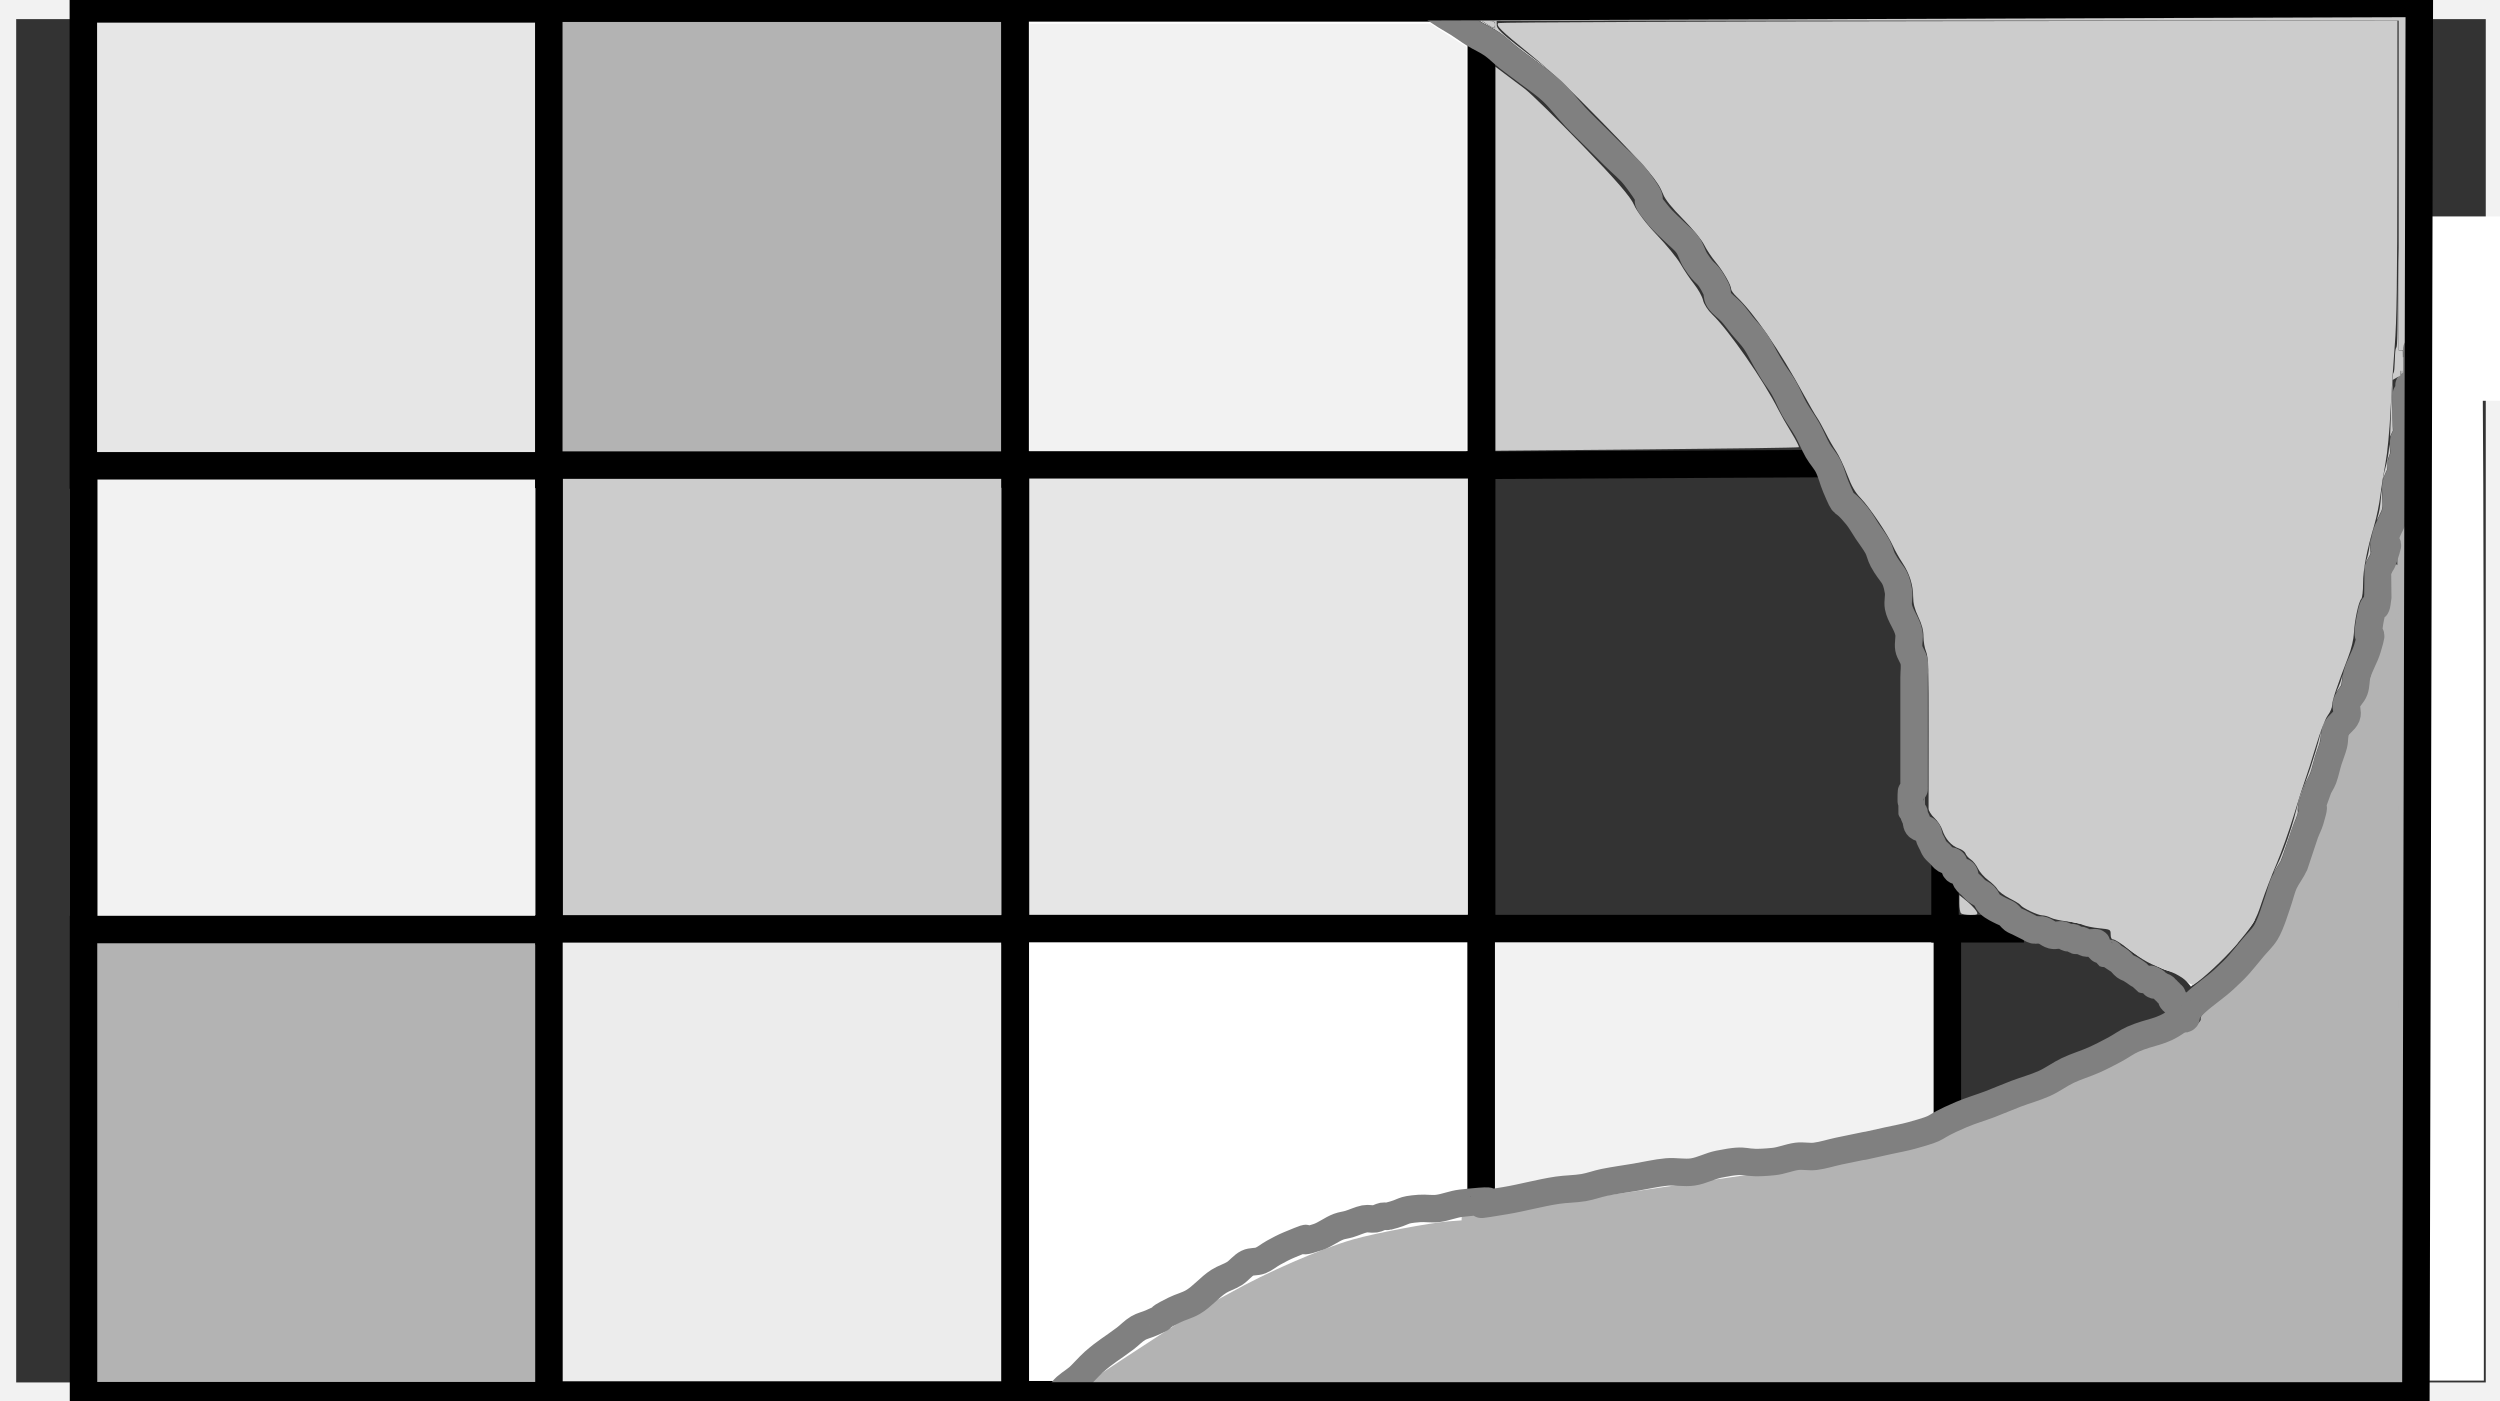 <?xml version="1.0" encoding="UTF-8" standalone="no"?>
<!-- Created with Inkscape (http://www.inkscape.org/) -->

<svg
   xmlns:dc="http://purl.org/dc/elements/1.1/"
   xmlns:cc="http://creativecommons.org/ns#"
   xmlns:rdf="http://www.w3.org/1999/02/22-rdf-syntax-ns#"
   xmlns:svg="http://www.w3.org/2000/svg"
   xmlns="http://www.w3.org/2000/svg"
   xmlns:sodipodi="http://sodipodi.sourceforge.net/DTD/sodipodi-0.dtd"
   xmlns:inkscape="http://www.inkscape.org/namespaces/inkscape"
   version="1.1"
   width="91"
   height="51"
   id="svg5932"
   inkscape:version="0.47 r22583"
   sodipodi:docname="SpatialEnv2_91x51.svg">
  <rect width="100%" height="100%" fill="#333333" stroke="none"/>
  <sodipodi:namedview
     pagecolor="#ffffff"
     bordercolor="#666666"
     borderopacity="1"
     objecttolerance="10"
     gridtolerance="10"
     guidetolerance="10"
     inkscape:pageopacity="0"
     inkscape:pageshadow="2"
     inkscape:window-width="1920"
     inkscape:window-height="1003"
     id="namedview6"
     showgrid="false"
     inkscape:zoom="5.6568543"
     inkscape:cx="30.590761"
     inkscape:cy="1.4017591"
     inkscape:window-x="0"
     inkscape:window-y="25"
     inkscape:window-maximized="1"
     inkscape:current-layer="svg5932" />
  <defs
     id="defs5934">
    <inkscape:perspective
       sodipodi:type="inkscape:persp3d"
       inkscape:vp_x="0 : 25.5 : 1"
       inkscape:vp_y="0 : 1000 : 0"
       inkscape:vp_z="91 : 25.5 : 1"
       inkscape:persp3d-origin="45.5 : 17 : 1"
       id="perspective66" />
  </defs>
  <g
     transform="translate(0,-1001.362)"
     id="layer1"
     style="stroke:#f2f2f2">
    <rect
       width="90.893"
       height="50.625"
       x="0.089"
       y="0.196"
       transform="translate(0,1001.362)"
       id="rect5942"
       style="fill:none;stroke:#f2f2f2;stroke-width:1;stroke-linecap:square;stroke-linejoin:miter;stroke-miterlimit:4;stroke-opacity:1;stroke-dasharray:none" />
  </g>
  <rect
     style="fill:#e6e6e6;fill-rule:evenodd;stroke:#000000;stroke-width:1px;stroke-linecap:butt;stroke-linejoin:miter;stroke-opacity:1"
     id="rect2985"
     width="16.968"
     height="16.968"
     x="3.034"
     y="0.324" />
  <rect
     style="fill:#f2f2f2;fill-rule:evenodd;stroke:#000000;stroke-width:1px;stroke-linecap:butt;stroke-linejoin:miter;stroke-opacity:1"
     id="rect2985-1"
     width="16.968"
     height="16.968"
     x="3.048"
     y="16.955" />
  <rect
     style="fill:#b3b3b3;fill-rule:evenodd;stroke:#000000;stroke-width:1px;stroke-linecap:butt;stroke-linejoin:miter;stroke-opacity:1"
     id="rect2985-1-4"
     width="16.968"
     height="16.968"
     x="3.04"
     y="33.835" />
  <rect
     style="fill:#b3b3b3;fill-rule:evenodd;stroke:#000000;stroke-width:1px;stroke-linecap:butt;stroke-linejoin:miter;stroke-opacity:1"
     id="rect2985-7"
     width="16.968"
     height="16.968"
     x="19.976"
     y="0.299" />
  <rect
     style="fill:#cccccc;fill-rule:evenodd;stroke:#000000;stroke-width:1px;stroke-linecap:butt;stroke-linejoin:miter;stroke-opacity:1"
     id="rect2985-1-2"
     width="16.968"
     height="16.968"
     x="19.99"
     y="16.93" />
  <rect
     style="fill:#ececec;fill-rule:evenodd;stroke:#000000;stroke-width:1px;stroke-linecap:butt;stroke-linejoin:miter;stroke-opacity:1"
     id="rect2985-1-4-2"
     width="16.968"
     height="16.968"
     x="19.982"
     y="33.811" />
  <rect
     style="fill:#ffffff;fill-rule:evenodd;stroke:#000000;stroke-width:1px;stroke-linecap:butt;stroke-linejoin:miter;stroke-opacity:1"
     id="rect2985-6"
     width="16.968"
     height="16.968"
     x="36.951"
     y="0.288" />
  <rect
     style="fill:#e6e6e6;fill-rule:evenodd;stroke:#000000;stroke-width:1px;stroke-linecap:butt;stroke-linejoin:miter;stroke-opacity:1"
     id="rect2985-1-1"
     width="16.968"
     height="16.968"
     x="36.965"
     y="16.919" />
  <rect
     style="fill:#ffffff;fill-rule:evenodd;stroke:#000000;stroke-width:1px;stroke-linecap:butt;stroke-linejoin:miter;stroke-opacity:1"
     id="rect2985-1-4-0"
     width="16.968"
     height="16.968"
     x="36.957"
     y="33.8" />
  <rect
     style="fill:#f2f2f2;fill-rule:evenodd;stroke:#000000;stroke-width:1px;stroke-linecap:butt;stroke-linejoin:miter;stroke-opacity:1"
     id="rect2985-1-4-9"
     width="16.968"
     height="16.968"
     x="53.916"
     y="33.8" />
  <path
     style="fill:#ffffff;stroke:none"
     d="m 88.373,25.56 c -7e-6,-4.275 0.012,-6.038 0.026,-3.917 0.014,2.121 0.014,5.619 1.3e-5,7.773 -0.014,2.155 -0.026,0.419 -0.026,-3.856 z"
     id="path3223"
     inkscape:connector-curvature="0" />
  <path
     style="fill:#ffffff;stroke:none"
     d="m 88.422,32.637 c 0,-9.69 0.028,-18.008 0.062,-18.485 0.042,-0.595 0.099,-0.868 0.179,-0.868 0.065,0 0.142,-0.064 0.172,-0.142 0.03,-0.078 0.164,-0.142 0.298,-0.142 0.149,0 0.263,-0.064 0.294,-0.166 0.104,-0.336 0.204,-0.454 0.52,-0.612 0.178,-0.089 0.355,-0.163 0.394,-0.166 0.039,-0.003 0.071,8.591 0.071,19.097 l 0,19.101 -0.995,0 -0.995,0 0,-17.617 z"
     id="path3225"
     inkscape:connector-curvature="0" />
  <path
     style="fill:#ffffff;stroke:none"
     d="m 79.528,35.642 c -0.121,-0.149 -0.307,-0.27 -0.412,-0.27 -0.105,0 -0.305,-0.058 -0.443,-0.128 -0.761,-0.388 -0.939,-0.492 -1.183,-0.693 l -0.268,-0.221 2.113,0 2.113,0 -0.423,0.434 c -0.232,0.239 -0.615,0.595 -0.849,0.792 l -0.427,0.357 -0.221,-0.27 0,0 z"
     id="path3231"
     inkscape:connector-curvature="0" />
  <path
     style="fill:#ffffff;stroke:none"
     d="m 78.208,34.258 c 0.613,-0.017 1.615,-0.017 2.228,0 0.613,0.017 0.111,0.03 -1.114,0.03 -1.225,0 -1.726,-0.014 -1.114,-0.03 z"
     id="path3233"
     inkscape:connector-curvature="0" />
  <path
     style="fill:#ffffff;stroke:none"
     d="m 76.976,34.171 c -0.065,-0.026 -0.118,-0.124 -0.118,-0.218 0,-0.135 -0.103,-0.182 -0.498,-0.226 -0.274,-0.031 -0.754,-0.118 -1.066,-0.193 -0.529,-0.128 -0.31,-0.138 3.105,-0.145 2.303,-0.005 3.673,0.026 3.673,0.084 0,0.05 -0.132,0.242 -0.294,0.427 l -0.294,0.335 -2.194,-0.007 c -1.207,-0.004 -2.247,-0.029 -2.313,-0.055 z"
     id="path3235"
     inkscape:connector-curvature="0" />
  <path
     style="fill:#ffffff;stroke:none"
     d="m 54.404,50.308 c 0,-0.032 0.905,-0.036 7.998,-0.036 7.094,0 7.998,0.004 7.998,0.036 0,0.032 -0.905,0.036 -7.998,0.036 -7.094,0 -7.998,-0.004 -7.998,-0.036 z"
     id="path3250"
     inkscape:connector-curvature="0" />
  <path
     style="fill:#ffffff;stroke:none"
     d=""
     id="path3252"
     inkscape:connector-curvature="0" />
  <path
     style="fill:#ffffff;stroke:none"
     d="m 58.35,50.321 -3.863,-0.014 4.029,-0.012 c 2.216,-0.006 5.778,-0.006 7.915,2.09e-4 l 3.887,0.012 -3.756,0.006 c -2.066,0.003 -3.89,0.009 -4.053,0.013 -0.163,0.004 -2.035,0.002 -4.159,-0.006 z"
     id="path3254"
     inkscape:connector-curvature="0" />
  <path
     style="fill:#ffffff;stroke:none"
     d="m 70.413,48.438 c 0,-1.052 4.46e-4,-1.482 9.92e-4,-0.956 5.46e-4,0.526 5.46e-4,1.386 0,1.912 -5.46e-4,0.526 -9.92e-4,0.096 -9.92e-4,-0.956 z"
     id="path3256"
     inkscape:connector-curvature="0" />
  <path
     style="fill:#ffffff;stroke:none"
     d="m 67.838,50.344 c 1.098,-0.004 2.11,-0.011 2.287,-0.015 0.212,-0.005 0.287,-0.012 0.275,-0.024 -0.02,-0.02 -0.504,-0.027 -2.085,-0.031 l -1.133,-0.003 1.603,-6.89e-4 1.603,-6.89e-4 0,-1.871 0,-1.871 0.012,0 0.012,0 0,1.91 0,1.91 -1.69,-6.78e-4 c -1.569,-6.3e-4 -1.632,-8.97e-4 -0.882,-0.004 z"
     id="path3258"
     inkscape:connector-curvature="0" />
  <path
     style="fill:#ffffff;stroke:none"
     d="m 71.36,48.437 c 0,-1.051 8.19e-4,-1.91 0.002,-1.909 0.002,0.002 0.014,3.11 0.014,3.577 l 9e-6,0.239 1.351,9.87e-4 1.351,9.88e-4 -1.358,9.71e-4 -1.358,9.71e-4 0,-1.911 z"
     id="path3260"
     inkscape:connector-curvature="0" />
  <path
     style="fill:#ffffff;stroke:none"
     d="m 71.422,48.399 c 0,-1.868 1.1e-5,-1.871 0.008,-1.871 0.008,0 0.008,0.003 0.008,1.871 0,1.868 -1.1e-5,1.871 -0.008,1.871 -0.008,0 -0.008,-0.003 -0.008,-1.871 z"
     id="path3262"
     inkscape:connector-curvature="0" />
  <path
     style="fill:#ffffff;stroke:none"
     d="m 71.442,48.397 c 0,-1.659 6.59e-4,-1.869 0.006,-1.869 0.005,0 0.006,0.21 0.006,1.863 l 0,1.863 1.311,0 c 1.162,0 1.311,6.63e-4 1.311,0.006 0,0.005 -0.149,0.006 -1.316,0.006 l -1.316,0 0,-1.869 z"
     id="path3264"
     inkscape:connector-curvature="0" />
  <path
     style="fill:#ffffff;stroke:none"
     d="m 71.442,49.271 c 3.15e-4,-0.547 0.002,-1.385 0.003,-1.862 l 0.003,-0.867 0.001,0.553 c 7.49e-4,0.304 0.003,1.14 0.004,1.857 l 0.003,1.305 7.9e-4,-1.864 7.91e-4,-1.864 1.309,0 1.309,0 0,1.863 0,1.863 -0.546,9.56e-4 -0.546,9.56e-4 0.541,0.002 0.541,0.002 -0.74,0.003 c -0.407,0.002 -0.997,0.003 -1.312,0.003 l -0.572,0 5.72e-4,-0.995 z"
     id="path3266"
     inkscape:connector-curvature="0" />
  <path
     style="fill:#ffffff;stroke:none"
     d="m 54.428,47.271 0.008,-2.992 0.172,-0.026 c 0.214,-0.033 0.934,-0.174 1.531,-0.301 0.249,-0.053 0.713,-0.124 1.031,-0.158 0.357,-0.038 0.751,-0.103 1.031,-0.171 0.393,-0.094 0.791,-0.168 2.235,-0.412 0.192,-0.032 0.392,-0.042 0.631,-0.031 0.462,0.021 0.708,-0.013 1.172,-0.164 0.609,-0.198 0.829,-0.23 1.431,-0.205 0.59,0.024 1.066,-0.015 1.392,-0.114 0.16,-0.049 0.352,-0.072 0.733,-0.089 0.443,-0.02 0.59,-0.041 1.047,-0.15 0.292,-0.069 0.686,-0.157 0.875,-0.194 1.113,-0.221 2.304,-0.502 2.596,-0.614 0.039,-0.015 0.045,0.571 0.045,4.299 l 0,4.316 -7.969,0 -7.969,0 0.008,-2.992 z"
     id="path3268"
     inkscape:connector-curvature="0" />
  <path
     style="fill:#ffffff;stroke:none"
     d="m 38.985,51.223 c -0.009,-0.075 -0.006,-0.085 0.055,-0.207 0.07,-0.14 0.073,-0.143 0.288,-0.299 0.194,-0.141 0.268,-0.203 0.394,-0.33 l 0.113,-0.114 5.631,0 5.631,0 0,0.035 0,0.035 -5.619,1.56e-4 -5.619,1.57e-4 -0.211,0.173 c -0.315,0.258 -0.427,0.358 -0.527,0.469 -0.076,0.085 -0.1,0.124 -0.082,0.134 0.056,0.031 3.878,0.06 9.705,0.073 l 2.354,0.005 0,0.034 0,0.034 -6.054,0 -6.054,0 -0.005,-0.041 0,0 z"
     id="path3270"
     inkscape:connector-curvature="0" />
  <path
     style="fill:#ffffff;stroke:none"
     d="m 70.391,22.385 c 0,-2.729 0.002,-3.845 0.004,-2.48 0.002,1.364 0.002,3.597 0,4.961 -0.002,1.364 -0.004,0.248 -0.004,-2.48 z"
     id="path3284"
     inkscape:connector-curvature="0" />
  <path
     style="fill:#b3b3b3;stroke:none"
     d="m 54.69,47.253 0.07,-2.938 2.375,-0.43 c 1.306,-0.237 3.894,-0.608 5.75,-0.824 1.856,-0.217 4.197,-0.57 5.201,-0.785 1.004,-0.215 1.869,-0.349 1.921,-0.297 0.052,0.052 0.175,1.921 0.273,4.153 l 0.178,4.058 -7.92,0 -7.92,0 0.07,-2.938 z"
     id="path3294"
     inkscape:connector-curvature="0" />
  <path
     style="fill:#b3b3b3;stroke:none"
     d="m 41.135,49.423 c 4.019,-2.728 7.355,-4.273 9.955,-4.609 0.643,-0.083 1.423,-0.204 1.732,-0.267 0.557,-0.115 0.562,-0.091 0.562,2.764 l 0,2.88 -6.688,-0.002 -6.688,-0.002 1.125,-0.764 z"
     id="path3296"
     inkscape:connector-curvature="0" />
  <path
     style="fill:#999999;stroke:#999999;stroke-width:0.188;stroke-miterlimit:4;stroke-opacity:1;stroke-dasharray:none"
     d="m 45.524,51.151 c -3.094,-0.023 -5.808,-0.046 -6.031,-0.053 l -0.406,-0.012 0.358,-0.331 0.358,-0.331 3.199,-0.041 c 1.759,-0.023 4.045,-0.042 5.079,-0.042 1.034,-6.3e-5 2.661,-0.019 3.615,-0.041 l 1.734,-0.041 0,-2.99 0,-2.99 0.179,0 c 0.098,0 0.309,0.018 0.469,0.04 l 0.29,0.04 0,2.957 c 0,1.634 0.025,2.972 0.055,2.991 0.03,0.019 3.644,0.045 8.031,0.059 7.349,0.023 7.977,0.017 7.981,-0.077 0.003,-0.056 0.002,-2.029 -5e-4,-4.383 l -0.005,-4.281 0.474,-0.239 0.474,-0.239 -0.02,5.035 -0.02,5.035 -10.094,-0.012 c -5.552,-0.007 -12.625,-0.031 -15.719,-0.053 z"
     id="path3314"
     inkscape:connector-curvature="0" />
  <path
     style="fill:#999999;stroke:#999999;stroke-width:0.188;stroke-miterlimit:4;stroke-opacity:1;stroke-dasharray:none"
     d="m 54.539,49.88 c -0.026,-0.168 -0.046,-1.497 -0.046,-2.953 0,-2.596 0.002,-2.648 0.124,-2.648 0.12,0 0.123,0.034 0.087,1.266 -0.02,0.696 -0.055,2.025 -0.077,2.953 -0.027,1.113 -0.056,1.584 -0.087,1.382 z"
     id="path3316"
     inkscape:connector-curvature="0" />
  <path
     style="fill:#999999;stroke:#999999;stroke-width:0.188;stroke-miterlimit:4;stroke-opacity:1;stroke-dasharray:none"
     d="m 54.705,49.482 c 0.04,-0.749 0.091,-2.58 0.115,-4.128 0.015,-0.961 0.023,-1.02 0.141,-1.046 1.133,-0.247 4.413,-0.754 7.656,-1.184 3.446,-0.457 4.152,-0.564 5.783,-0.878 0.62,-0.119 1.229,-0.217 1.352,-0.217 0.286,0 0.271,-0.089 0.396,2.25 0.054,1.014 0.118,2.195 0.143,2.625 0.024,0.43 0.036,1.337 0.026,2.016 l -0.018,1.234 -7.815,0 -7.815,0 0.036,-0.672 z"
     id="path3318"
     inkscape:connector-curvature="0" />
  <path
     style="fill:#999999;stroke:#999999;stroke-width:0.188;stroke-miterlimit:4;stroke-opacity:1;stroke-dasharray:none"
     d="m 70.328,43.342 c 0,-0.361 0.01,-0.509 0.023,-0.328 0.013,0.18 0.013,0.476 0,0.656 -0.013,0.18 -0.023,0.033 -0.023,-0.328 z"
     id="path3320"
     inkscape:connector-curvature="0" />
  <path
     style="fill:#999999;stroke:#999999;stroke-width:0.188;stroke-miterlimit:4;stroke-opacity:1;stroke-dasharray:none"
     d="m 70.16,42.559 c -0.05,-0.535 -0.114,-0.643 -0.397,-0.667 -0.218,-0.018 -0.211,-0.024 0.156,-0.118 l 0.385,-0.099 0,0.611 c 0,0.702 -0.089,0.87 -0.145,0.273 l 0,0 z"
     id="path3322"
     inkscape:connector-curvature="0" />
  <path
     style="fill:#999999;stroke:#999999;stroke-width:0.188;stroke-miterlimit:4;stroke-opacity:1;stroke-dasharray:none"
     d="m 70.327,44.311 c -1.9e-4,-0.309 0.01,-0.444 0.023,-0.299 0.013,0.145 0.013,0.398 3.46e-4,0.562 -0.013,0.164 -0.024,0.046 -0.024,-0.264 z"
     id="path3324"
     inkscape:connector-curvature="0" />
  <path
     style="fill:#999999;stroke:#999999;stroke-width:0.188;stroke-miterlimit:4;stroke-opacity:1;stroke-dasharray:none"
     d="m 46.055,51.21 c -2.767,-0.021 -5.503,-0.042 -6.079,-0.047 l -1.047,-0.009 0.42,-0.398 0.42,-0.398 4.221,-0.04 c 2.321,-0.022 5.381,-0.057 6.799,-0.079 l 2.578,-0.039 0,-2.992 0,-2.992 0.203,5.44e-4 c 0.488,0.001 0.859,0.079 0.863,0.18 0.003,0.067 0.023,0.053 0.06,-0.04 0.065,-0.163 0.173,-0.184 0.226,-0.044 0.032,0.083 0.051,0.084 0.139,0.01 0.172,-0.147 2.458,-0.52 7.352,-1.198 1.409,-0.195 2.605,-0.371 2.656,-0.392 0.052,-0.02 0.131,-0.03 0.177,-0.023 0.116,0.019 1.835,-0.245 1.914,-0.294 0.035,-0.022 0.128,-0.032 0.205,-0.022 0.077,0.01 0.141,-0.011 0.141,-0.047 0,-0.036 0.037,-0.051 0.082,-0.034 0.045,0.017 0.516,-0.04 1.047,-0.128 1.266,-0.209 1.248,-0.205 1.208,-0.31 -0.024,-0.064 0.043,-0.109 0.237,-0.159 0.371,-0.095 0.576,-0.175 1.066,-0.418 0.231,-0.114 0.435,-0.208 0.453,-0.208 0.018,0 0.033,2.296 0.033,5.102 l 0,5.102 -10.172,-0.024 c -5.595,-0.013 -12.436,-0.041 -15.203,-0.062 z m 20.614,-0.978 c -2.051,-0.009 -5.426,-0.009 -7.5,-4e-6 -2.074,0.009 -0.395,0.017 3.73,0.017 4.125,3e-6 5.822,-0.007 3.77,-0.017 z M 54.617,50.076 c -7.75e-4,-0.114 -0.013,-0.123 -0.062,-0.047 -0.078,0.121 -0.078,0.188 0,0.188 0.034,0 0.062,-0.063 0.062,-0.141 z m 15.721,-5.41 c -0.087,-0.087 -0.097,0.105 -0.051,0.964 l 0.049,0.93 0.017,-0.931 c 0.009,-0.512 0.003,-0.945 -0.016,-0.964 l 0,0 z m -0.029,-0.7 c 0.032,0 0.058,-0.056 0.058,-0.125 0,-0.069 -0.028,-0.125 -0.062,-0.125 -0.035,0 -0.062,-0.165 -0.062,-0.371 0,-0.214 -0.031,-0.39 -0.072,-0.416 -0.052,-0.032 -0.061,0.013 -0.031,0.16 0.023,0.113 0.045,0.434 0.05,0.713 0.005,0.279 0.021,0.43 0.035,0.336 0.014,-0.095 0.052,-0.172 0.084,-0.172 z"
     id="path3326"
     inkscape:connector-curvature="0" />
  <path
     style="fill:#999999;stroke:#999999;stroke-width:0.188;stroke-miterlimit:4;stroke-opacity:1;stroke-dasharray:none"
     d="m 43.872,50.157 -3.714,-0.034 1.433,-0.947 c 1.674,-1.106 2.801,-1.772 4.173,-2.468 2.198,-1.113 3.542,-1.571 5.572,-1.895 0.55,-0.088 1.167,-0.187 1.37,-0.221 0.261,-0.043 0.395,-0.041 0.453,0.008 0.067,0.055 0.083,0.6 0.083,2.771 l 0,2.702 -2.578,0.042 c -1.418,0.023 -2.691,0.05 -2.828,0.059 -0.138,0.009 -1.921,8.35e-4 -3.964,-0.018 z"
     id="path3328"
     inkscape:connector-curvature="0" />
  <path
     style="fill:#b3b3b3;stroke:#b3b3b3;stroke-width:0.188;stroke-miterlimit:4;stroke-opacity:1;stroke-dasharray:none"
     d="m 47.93,51.276 c -3.867,-0.023 -7.509,-0.046 -8.094,-0.053 l -1.062,-0.012 0.494,-0.466 0.494,-0.466 2.287,-0.014 2.287,-0.014 -2.188,-0.032 -2.188,-0.032 1.094,-0.721 c 1.349,-0.889 2.145,-1.401 2.612,-1.68 0.196,-0.117 0.371,-0.23 0.388,-0.25 0.017,-0.02 0.068,-0.044 0.112,-0.053 0.044,-0.009 0.335,-0.16 0.645,-0.334 1.343,-0.757 3.272,-1.597 4.462,-1.942 0.757,-0.22 2.818,-0.609 3.479,-0.658 l 0.479,-0.035 0.027,0.18 c 0.015,0.099 0.031,0.019 0.036,-0.179 l 0.009,-0.359 0.297,0.003 c 0.163,0.002 0.421,0.027 0.574,0.056 0.187,0.036 0.314,0.03 0.393,-0.018 0.088,-0.055 0.127,-0.054 0.163,0.004 0.036,0.058 0.118,0.055 0.357,-0.014 0.317,-0.091 2.332,-0.448 2.841,-0.504 0.226,-0.025 1.529,-0.214 3.813,-0.553 0.12,-0.018 1.006,-0.146 1.969,-0.285 2.852,-0.411 3.432,-0.504 3.546,-0.566 0.06,-0.033 0.214,-0.059 0.344,-0.059 0.129,8.8e-5 0.601,-0.06 1.048,-0.134 0.645,-0.107 0.839,-0.163 0.94,-0.271 0.07,-0.075 0.258,-0.169 0.416,-0.209 0.159,-0.04 0.558,-0.198 0.888,-0.351 l 0.599,-0.278 0,5.184 0,5.184 -8.266,-0.012 c -4.546,-0.007 -11.43,-0.031 -15.297,-0.053 z"
     id="path3330"
     inkscape:connector-curvature="0" />
  <path
     style="fill:none;stroke:#cccccc;stroke-width:1px;stroke-linecap:butt;stroke-linejoin:miter;stroke-opacity:1"
     d="m 87.812,15.062 0,35.812"
     id="path3332"
     inkscape:connector-curvature="0" />
  <path
     style="fill:#b3b3b3;stroke:#b3b3b3;stroke-width:0.188;stroke-miterlimit:4;stroke-opacity:1;stroke-dasharray:none"
     d="m 71.613,45.67 8e-5,-4.609 0.797,-0.302 c 0.438,-0.166 1.121,-0.422 1.517,-0.568 0.396,-0.146 0.934,-0.384 1.195,-0.527 0.261,-0.143 0.747,-0.37 1.078,-0.503 0.332,-0.133 0.849,-0.382 1.149,-0.554 0.3,-0.172 0.811,-0.402 1.136,-0.512 0.606,-0.204 1.12,-0.464 1.21,-0.61 0.028,-0.045 0.077,-0.066 0.11,-0.046 0.105,0.065 0.424,-0.21 0.391,-0.337 -0.023,-0.087 0.128,-0.247 0.615,-0.65 0.717,-0.593 0.957,-0.833 1.613,-1.609 0.525,-0.621 0.662,-0.874 0.937,-1.719 0.112,-0.344 0.3,-0.8 0.418,-1.015 0.232,-0.423 0.958,-2.472 0.96,-2.713 8.12e-4,-0.081 0.072,-0.316 0.159,-0.522 0.192,-0.458 0.59,-1.736 0.59,-1.897 0,-0.064 0.084,-0.223 0.187,-0.352 0.194,-0.244 0.336,-0.632 0.271,-0.738 -0.021,-0.034 0.035,-0.205 0.124,-0.381 0.089,-0.176 0.203,-0.488 0.252,-0.695 0.05,-0.206 0.177,-0.614 0.284,-0.906 0.146,-0.4 0.194,-0.638 0.194,-0.964 6.25e-4,-0.318 0.029,-0.464 0.107,-0.549 0.08,-0.088 0.115,-0.287 0.145,-0.817 0.025,-0.444 0.077,-0.781 0.142,-0.919 0.095,-0.203 0.103,0.825 0.105,14.703 l 0.002,14.922 -7.844,0 -7.844,0 8.1e-5,-4.609 z"
     id="path3334"
     inkscape:connector-curvature="0" />
  <path
     style="fill:#b3b3b3;stroke:#b3b3b3;stroke-width:0.188;stroke-miterlimit:4;stroke-opacity:1;stroke-dasharray:none"
     d="m 87.41,37.014 c 0.009,-7.605 -0.005,-14.517 -0.031,-15.359 -0.026,-0.842 -0.04,-2.663 -0.031,-4.047 l 0.016,-2.516 0.468,0 0.468,0 0,17.875 0,17.875 -0.453,3e-6 -0.453,3e-6 0.016,-13.828 z"
     id="path3336"
     inkscape:connector-curvature="0" />
  <path
     style="fill:none;stroke:#b3b3b3;stroke-width:1px;stroke-linecap:butt;stroke-linejoin:miter;stroke-opacity:1"
     d="m 71.25,50.75 16.438,0"
     id="path3340"
     inkscape:connector-curvature="0" />
  <path
     style="fill:none;stroke:#b3b3b3;stroke-width:1px;stroke-linecap:butt;stroke-linejoin:miter;stroke-opacity:1"
     d="m 87.875,17.25 0,-3.75 -0.062,0"
     id="path3342"
     inkscape:connector-curvature="0" />
  <path
     style="fill:none;stroke:#cccccc;stroke-width:1px;stroke-linecap:butt;stroke-linejoin:miter;stroke-opacity:1"
     d="m 52.562,0.25 35.25,0 0,12.5"
     id="path3344"
     inkscape:connector-curvature="0" />
  <path
     style="fill:none;stroke:#808080;stroke-width:1px;stroke-linecap:butt;stroke-linejoin:miter;stroke-opacity:1"
     d="m 38.487,51.379 c 0,-0.126 -0.021,-0.255 0,-0.379 0.012,-0.07 0.063,-0.126 0.095,-0.19 0.032,-0.063 0.052,-0.133 0.095,-0.19 0.148,-0.197 0.39,-0.32 0.569,-0.474 0.102,-0.087 0.19,-0.19 0.284,-0.284 0.095,-0.095 0.183,-0.196 0.284,-0.284 0.451,-0.394 0.626,-0.469 1.138,-0.853 0.162,-0.121 0.3,-0.275 0.474,-0.379 0.146,-0.088 0.318,-0.12 0.474,-0.19 0.822,-0.365 -0.104,0.005 0.853,-0.474 0.215,-0.108 0.456,-0.163 0.664,-0.284 0.35,-0.204 0.607,-0.541 0.948,-0.758 0.179,-0.114 0.39,-0.171 0.569,-0.284 0.171,-0.109 0.293,-0.289 0.474,-0.379 0.144,-0.072 0.324,-0.035 0.474,-0.095 0.171,-0.068 0.312,-0.196 0.474,-0.284 0.186,-0.102 0.373,-0.203 0.569,-0.284 1.33,-0.554 -0.117,0.102 1.043,-0.284 0.268,-0.089 0.494,-0.28 0.758,-0.379 0.122,-0.046 0.254,-0.057 0.379,-0.095 0.191,-0.057 0.373,-0.15 0.569,-0.19 0.124,-0.025 0.254,0.018 0.379,0 0.099,-0.014 0.186,-0.075 0.284,-0.095 0.062,-0.012 0.128,0.015 0.19,0 0.7,-0.175 0.421,-0.229 1.138,-0.284 0.221,-0.017 0.444,0.027 0.664,0 0.289,-0.036 0.564,-0.157 0.853,-0.19 2.453,-0.273 -0.634,0.279 1.612,-0.095 0.636,-0.106 1.259,-0.284 1.896,-0.379 0.314,-0.047 0.635,-0.043 0.948,-0.095 0.257,-0.043 0.503,-0.138 0.758,-0.19 0.377,-0.075 0.758,-0.126 1.138,-0.19 0.379,-0.063 0.755,-0.155 1.138,-0.19 0.315,-0.029 0.635,0.047 0.948,0 0.326,-0.049 0.624,-0.22 0.948,-0.284 1.243,-0.249 0.686,0.036 1.991,-0.095 0.29,-0.029 0.564,-0.153 0.853,-0.19 0.219,-0.027 0.444,0.027 0.664,0 0.289,-0.036 0.568,-0.13 0.853,-0.19 2.344,-0.493 -0.37,0.103 1.801,-0.379 0.284,-0.063 0.572,-0.112 0.853,-0.19 1.239,-0.344 0.525,-0.211 1.801,-0.758 0.34,-0.146 0.697,-0.248 1.043,-0.379 0.318,-0.121 0.63,-0.258 0.948,-0.379 0.346,-0.132 0.705,-0.227 1.043,-0.379 0.297,-0.134 0.559,-0.335 0.853,-0.474 0.308,-0.146 0.637,-0.241 0.948,-0.379 0.258,-0.115 0.509,-0.246 0.758,-0.379 0.225,-0.12 0.43,-0.277 0.664,-0.379 0.657,-0.288 1.022,-0.232 1.612,-0.664 0.252,-0.185 0.433,-0.452 0.664,-0.664 0.331,-0.303 0.712,-0.55 1.043,-0.853 0.525,-0.481 0.598,-0.604 1.043,-1.138 0.158,-0.19 0.345,-0.359 0.474,-0.569 0.176,-0.286 0.364,-0.901 0.474,-1.232 0.063,-0.19 0.106,-0.387 0.19,-0.569 0.107,-0.231 0.272,-0.432 0.379,-0.664 7e-4,-0.002 0.377,-1.131 0.379,-1.138 0.058,-0.16 0.141,-0.311 0.19,-0.474 0.329,-1.097 -0.22,0.248 0.284,-1.138 0.048,-0.133 0.141,-0.246 0.19,-0.379 0.079,-0.216 0.122,-0.444 0.19,-0.664 0.059,-0.191 0.141,-0.375 0.19,-0.569 0.047,-0.186 0.015,-0.394 0.095,-0.569 0.084,-0.184 0.304,-0.286 0.379,-0.474 0.059,-0.147 -0.045,-0.323 0,-0.474 0.053,-0.176 0.221,-0.301 0.284,-0.474 0.066,-0.181 0.044,-0.383 0.095,-0.569 0.09,-0.328 0.281,-0.622 0.379,-0.948 0.317,-1.056 -0.123,0.153 0.095,-1.043 0.188,-1.034 0.187,0.028 0.284,-0.853 0.003,-0.025 -0.003,-0.936 0,-0.948 0.031,-0.138 0.145,-0.245 0.19,-0.379 0.419,-1.258 -0.14,0.205 0.095,-0.853 0.074,-0.332 0.318,-0.613 0.379,-0.948 0.034,-0.187 0,-0.379 0,-0.569 0,-0.126 -0.027,-0.256 0,-0.379 0.037,-0.166 0.148,-0.309 0.19,-0.474 0.023,-0.092 -0.016,-0.191 0,-0.284 0.016,-0.099 0.078,-0.186 0.095,-0.284 0.031,-0.187 -0.037,-0.383 0,-0.569 0.014,-0.069 0.081,-0.12 0.095,-0.19 0.031,-0.155 0,-0.316 0,-0.474 0,-0.253 0,-0.506 0,-0.758 0,-0.045 -0.004,-0.47 0,-0.474 0.022,-0.022 0.072,0.022 0.095,0 0,-0.253 -0.032,0.032 0.095,-0.095 0.05,-0.05 0.045,-0.14 0.095,-0.19 0.022,-0.022 0.072,0.022 0.095,0 0.022,-0.022 0,-0.063 0,-0.095 0,-0.032 0,-0.063 0,-0.095 0,-0.253 0,-0.506 0,-0.758 0,-0.032 0,-0.063 0,-0.095 0,-0.032 -0.022,-0.072 0,-0.095 0.047,-0.047 0.237,0.047 0.284,0 0.022,-0.022 -0.022,-0.072 0,-0.095 0.045,-0.045 0.133,0.028 0.19,0 0.04,-0.02 0.055,-0.075 0.095,-0.095 0.057,-0.028 0.145,0.045 0.19,0 0.022,-0.022 -0.022,-0.072 0,-0.095 0.022,-0.022 0.072,0.022 0.095,0 0.022,-0.022 0.022,-0.072 0,-0.095 -0.022,-0.022 -0.095,0.032 -0.095,0 0,-0.063 0.145,0.045 0.19,0 0.022,-0.022 -0.014,-0.067 0,-0.095 0.02,-0.04 0.063,-0.063 0.095,-0.095 0.032,-0.032 0.055,-0.075 0.095,-0.095 0.028,-0.014 0.067,0.014 0.095,0 0.114,-0.057 0.171,-0.228 0.284,-0.284 0.028,-0.014 0.065,0.01 0.095,0 0.067,-0.022 0.123,-0.072 0.19,-0.095 0.03,-0.01 0.065,0.01 0.095,0 0.172,-0.057 0.176,-0.081 0.284,-0.19 0.032,-0.032 0.052,-0.081 0.095,-0.095 0.06,-0.02 0.13,0.02 0.19,0 0.042,-0.014 0.058,-0.07 0.095,-0.095 0.687,-0.344 -0.15,0.1 0.284,-0.19 0.059,-0.039 0.126,-0.063 0.19,-0.095 0.063,-0.032 0.121,-0.078 0.19,-0.095 0.061,-0.015 0.133,0.028 0.19,0 0.028,-0.014 -0.022,-0.072 0,-0.095 0.022,-0.022 0.063,0 0.095,0 0,-0.032 -0.022,-0.072 0,-0.095 0.045,-0.045 0.145,0.045 0.19,0 0,-0.253 -0.032,0.032 0.095,-0.095 0.094,-0.094 -0.194,-0.19 0.095,-0.19"
     id="path3181"
     inkscape:connector-curvature="0" />
  <rect
     style="fill:#ffffff;fill-rule:evenodd;stroke:#ffffff;stroke-width:1.118px;stroke-linecap:butt;stroke-linejoin:miter;stroke-opacity:1"
     id="rect3244"
     width="4.147"
     height="5.593"
     x="88.916"
     y="8.437" />
  <path
     style="fill:#cccccc;stroke:none"
     d="m 54.137,0.888 -0.188,-0.124 0.234,-4.1188e-4 c 0.193,-3.388e-4 0.234,0.022 0.234,0.125 0,0.156 -0.046,0.156 -0.281,0 z"
     id="path3398"
     inkscape:connector-curvature="0" />
  <path
     style="fill:#cccccc;stroke:none"
     d="M 56.313,2.523 C 56.263,2.487 56.187,2.43 56.143,2.398 56.099,2.365 55.972,2.271 55.861,2.188 55.75,2.106 55.6,1.994 55.527,1.94 55.257,1.74 55.157,1.661 54.99,1.514 54.747,1.299 54.626,1.206 54.464,1.109 l -0.044,-0.026 0,-0.166 0,-0.166 2.105,0 c 1.869,0 2.105,6.5829e-4 2.105,0.006 0,0.005 -0.233,0.006 -2.076,0.006 l -2.076,0 0,0.081 c 0,0.06 0.002,0.087 0.006,0.104 0.039,0.149 0.292,0.371 1.322,1.158 0.297,0.227 0.389,0.3 0.547,0.435 0.083,0.071 0.073,0.067 -0.041,-0.018 l 0,0 z"
     id="path3400"
     inkscape:connector-curvature="0" />
  <path
     style="fill:#cccccc;stroke:none"
     d="m 54.365,1.051 c -0.027,-0.015 -0.114,-0.063 -0.194,-0.105 -0.08,-0.043 -0.167,-0.09 -0.193,-0.106 -0.048,-0.028 -0.131,-0.079 -0.138,-0.086 -0.002,-0.002 0.123,-0.003 0.286,-0.003 l 0.29,0 -1.72e-4,0.046 c -1.63e-4,0.044 -4.3e-4,0.045 -0.005,0.031 -0.01,-0.029 -0.034,-0.045 -0.08,-0.056 -0.021,-0.005 -0.061,-0.006 -0.206,-0.008 -0.114,-0.001 -0.178,-3.2998e-4 -0.176,0.002 0.005,0.005 0.176,0.119 0.235,0.156 0.049,0.032 0.116,0.068 0.142,0.077 0.024,0.009 0.052,0.009 0.064,3.0156e-4 0.006,-0.004 0.014,-0.014 0.018,-0.023 l 0.007,-0.016 8.6e-5,0.06 c 4.8e-5,0.033 -3.53e-4,0.06 -8.9e-4,0.06 -5.38e-4,-2.58e-5 -0.023,-0.012 -0.05,-0.028 l 0,0 z"
     id="path3402"
     inkscape:connector-curvature="0" />
  <path
     style="fill:#cccccc;stroke:none"
     d="m 52.457,-0.137 c -0.055,-0.037 -0.1,-0.069 -0.101,-0.07 -0.001,-0.001 0.045,-0.002 0.102,-0.002 l 0.104,0 0,0.07 c 0,0.039 -0.001,0.07 -0.003,0.07 -0.002,-1.6048e-4 -0.048,-0.031 -0.102,-0.068 z"
     id="path3404"
     inkscape:connector-curvature="0" />
  <path
     style="fill:#cccccc;stroke:none"
     d="m 86.999,15.896 c -4.26e-4,-0.01 0.004,-0.146 0.011,-0.301 0.006,-0.155 0.017,-0.466 0.024,-0.692 0.015,-0.498 0.031,-0.841 0.051,-1.086 0.016,-0.191 0.021,-0.219 0.042,-0.251 0.022,-0.034 0.036,-0.166 0.044,-0.424 0.011,-0.347 0.021,-0.437 0.056,-0.494 0.012,-0.02 0.017,-0.048 0.023,-0.126 0.014,-0.194 0.022,-0.637 0.031,-1.563 0.005,-0.513 0.01,-1.159 0.013,-1.436 0.003,-0.28 0.008,-0.502 0.011,-0.502 0.004,0 0.007,0.798 0.007,1.867 l 0,1.867 0.073,0 0.073,0 0.005,0.048 c 0.003,0.026 0.005,0.193 0.005,0.371 l 0,0.323 -0.047,0 -0.047,0 -0.002,0.087 -0.002,0.087 -0.138,0.079 -0.138,0.079 -0.005,0.133 c -0.009,0.225 -0.006,1.347 0.004,1.537 l 0.009,0.177 -0.033,0.064 c -0.018,0.035 -0.041,0.089 -0.051,0.119 -0.01,0.032 -0.018,0.047 -0.018,0.036 z"
     id="path3406"
     inkscape:connector-curvature="0" />
  <path
     style="fill:#cccccc;stroke:none"
     d="m 86.744,17.395 c 0.006,-0.061 0.032,-0.174 0.067,-0.298 0.081,-0.282 0.134,-0.575 0.162,-0.882 0.006,-0.064 0.006,-0.061 0.017,0.106 l 0.011,0.172 -0.032,0.082 c -0.061,0.157 -0.067,0.19 -0.069,0.353 l -0.002,0.147 -0.059,0.127 c -0.032,0.07 -0.068,0.151 -0.079,0.181 l -0.02,0.055 0.004,-0.043 0,0 z"
     id="path3408"
     inkscape:connector-curvature="0" />
  <path
     style="fill:#cccccc;stroke:none"
     d="m 86.514,18.939 c -2.28e-4,-0.004 0.013,-0.051 0.03,-0.105 0.069,-0.22 0.094,-0.381 0.129,-0.8 0.01,-0.124 0.02,-0.227 0.022,-0.229 0.002,-0.002 0.006,0.06 0.009,0.139 0.003,0.079 0.009,0.215 0.014,0.303 0.01,0.189 0.004,0.246 -0.035,0.348 -0.026,0.068 -0.168,0.358 -0.169,0.344 l 0,0 z"
     id="path3410"
     inkscape:connector-curvature="0" />
  <path
     style="fill:#cccccc;stroke:none"
     d="m 86.108,20.474 c -7.2e-5,-0.006 0.01,-0.037 0.023,-0.069 0.051,-0.126 0.089,-0.297 0.121,-0.535 0.021,-0.153 0.04,-0.265 0.042,-0.236 4.8e-4,0.009 -0.003,0.037 -0.007,0.063 -0.02,0.122 -0.022,0.208 -0.008,0.314 0.014,0.101 0.014,0.104 -0.001,0.152 -0.008,0.027 -0.035,0.082 -0.059,0.122 -0.024,0.04 -0.059,0.102 -0.078,0.137 -0.019,0.035 -0.034,0.059 -0.034,0.053 l 0,0 z"
     id="path3414"
     inkscape:connector-curvature="0" />
  <path
     style="fill:#cccccc;stroke:none"
     d="m 82.757,31.76 c -2.52e-4,-0.003 0.038,-0.082 0.085,-0.176 0.18,-0.358 0.372,-0.859 0.567,-1.478 0.078,-0.247 0.117,-0.389 0.191,-0.688 0.075,-0.302 0.131,-0.478 0.241,-0.757 0.101,-0.256 0.162,-0.425 0.257,-0.708 0.138,-0.414 0.272,-0.865 0.342,-1.153 0.019,-0.079 0.039,-0.158 0.044,-0.175 l 0.008,-0.031 -0.004,0.035 c -0.002,0.019 -0.011,0.104 -0.019,0.188 -0.017,0.177 -0.025,0.209 -0.121,0.48 -0.07,0.196 -0.099,0.291 -0.171,0.563 -0.064,0.243 -0.088,0.309 -0.159,0.439 -0.035,0.064 -0.076,0.144 -0.091,0.179 -0.051,0.116 -0.233,0.639 -0.263,0.754 -0.021,0.082 -0.036,0.274 -0.024,0.303 0.015,0.036 -0.032,0.183 -0.136,0.427 -0.041,0.096 -0.124,0.33 -0.258,0.732 -0.135,0.404 -0.207,0.607 -0.227,0.643 -0.023,0.041 -0.217,0.362 -0.253,0.418 -0.004,0.006 -0.008,0.009 -0.008,0.006 z"
     id="path3416"
     inkscape:connector-curvature="0" />
  <path
     style="fill:#cccccc;stroke:none"
     d="m 85.042,25.184 c 0.003,-0.011 0.019,-0.047 0.035,-0.08 0.068,-0.137 0.15,-0.368 0.176,-0.496 0.007,-0.037 0.015,-0.064 0.016,-0.059 0.005,0.016 -0.038,0.365 -0.049,0.391 -0.006,0.014 -0.044,0.071 -0.084,0.126 -0.04,0.055 -0.079,0.109 -0.087,0.119 l -0.014,0.019 0.005,-0.02 z"
     id="path3420"
     inkscape:connector-curvature="0" />
  <path
     style="fill:#cccccc;stroke:none"
     d="m 79.56,35.691 c -0.117,-0.107 -0.351,-0.246 -0.519,-0.307 -0.821,-0.301 -0.989,-0.392 -1.633,-0.888 -0.214,-0.165 -0.432,-0.3 -0.484,-0.3 -0.064,0 -0.096,-0.06 -0.096,-0.183 0,-0.179 -0.007,-0.183 -0.422,-0.225 -0.232,-0.023 -0.499,-0.08 -0.593,-0.125 -0.094,-0.045 -0.358,-0.102 -0.587,-0.127 -0.228,-0.024 -0.489,-0.083 -0.579,-0.13 -0.09,-0.047 -0.227,-0.085 -0.306,-0.086 -0.157,-4.37e-4 -0.731,-0.272 -0.795,-0.376 -0.022,-0.036 -0.201,-0.146 -0.397,-0.245 -0.196,-0.099 -0.394,-0.246 -0.439,-0.327 -0.045,-0.081 -0.199,-0.232 -0.342,-0.337 -0.143,-0.104 -0.309,-0.294 -0.369,-0.42 -0.06,-0.127 -0.178,-0.276 -0.263,-0.331 -0.085,-0.056 -0.171,-0.153 -0.191,-0.217 -0.02,-0.064 -0.133,-0.147 -0.25,-0.186 -0.258,-0.085 -0.493,-0.35 -0.594,-0.67 -0.041,-0.13 -0.17,-0.326 -0.287,-0.436 -0.119,-0.112 -0.213,-0.263 -0.214,-0.344 -0.001,-0.079 -1.87e-4,-1.345 0.002,-2.813 0.003,-2.26 -0.011,-2.705 -0.092,-2.898 -0.053,-0.126 -0.096,-0.373 -0.096,-0.549 -3.5e-5,-0.226 -0.055,-0.437 -0.188,-0.717 -0.134,-0.284 -0.187,-0.49 -0.187,-0.724 0,-0.434 -0.132,-0.854 -0.393,-1.246 -0.117,-0.176 -0.269,-0.448 -0.338,-0.603 -0.184,-0.415 -0.863,-1.424 -1.178,-1.748 -0.204,-0.21 -0.329,-0.428 -0.494,-0.862 -0.122,-0.32 -0.302,-0.699 -0.401,-0.844 -0.099,-0.144 -0.272,-0.445 -0.384,-0.669 -0.112,-0.223 -0.256,-0.48 -0.319,-0.57 -0.064,-0.09 -0.267,-0.442 -0.453,-0.781 -0.913,-1.672 -1.807,-2.977 -2.473,-3.613 -0.106,-0.101 -0.192,-0.221 -0.192,-0.268 0,-0.148 -0.296,-0.664 -0.564,-0.985 -0.143,-0.171 -0.331,-0.452 -0.416,-0.625 C 61.943,8.732 61.625,8.345 61.264,7.977 60.845,7.552 60.614,7.263 60.539,7.071 60.347,6.583 60.031,6.208 58.343,4.477 57.125,3.228 56.427,2.57 55.658,1.946 54.616,1.1 54.446,0.932 54.539,0.84 c 0.027,-0.027 7.402,-0.059 16.388,-0.07 l 16.339,-0.02 -0.003,5.364 c -0.002,4.129 -0.024,5.616 -0.094,6.458 -0.05,0.602 -0.119,1.67 -0.154,2.375 -0.036,0.736 -0.114,1.547 -0.183,1.906 -0.066,0.344 -0.151,0.878 -0.189,1.188 -0.038,0.309 -0.135,0.787 -0.217,1.062 -0.277,0.933 -0.41,1.625 -0.41,2.131 0,0.275 -0.03,0.53 -0.066,0.566 -0.096,0.096 -0.243,0.777 -0.267,1.234 -0.013,0.247 -0.091,0.578 -0.211,0.888 -0.411,1.067 -0.581,1.576 -0.581,1.739 0,0.093 -0.071,0.263 -0.158,0.377 -0.094,0.123 -0.269,0.575 -0.43,1.112 -0.149,0.497 -0.328,1.056 -0.397,1.241 -0.069,0.185 -0.257,0.773 -0.418,1.306 -0.161,0.533 -0.441,1.32 -0.624,1.75 -0.183,0.43 -0.422,1.054 -0.532,1.388 -0.227,0.689 -0.307,0.822 -0.98,1.613 -0.401,0.471 -1.194,1.207 -1.504,1.394 -0.043,0.026 -0.164,-0.037 -0.287,-0.15 l 0,0 z"
     id="path3430"
     inkscape:connector-curvature="0" />
  <path
     style="fill:none;stroke:#000000;stroke-width:1px;stroke-linecap:butt;stroke-linejoin:miter;stroke-opacity:1"
     d="M 53.75,16.938 66.25,16.875"
     id="path2873" />
  <path
     style="fill:none;stroke:#000000;stroke-width:1px;stroke-linecap:butt;stroke-linejoin:miter;stroke-opacity:1"
     d="m 73.672,33.808 -2.873,0 0,-2.431"
     id="path2875" />
  <path
     style="fill:none;stroke:#808080;stroke-width:1px;stroke-linecap:butt;stroke-linejoin:miter;stroke-opacity:1"
     d="m 51.569,-0.095 c 0.369,0.187 0.693,0.445 1.043,0.664 0.156,0.098 0.319,0.185 0.474,0.284 0.192,0.122 0.375,0.26 0.569,0.379 0.217,0.134 0.454,0.234 0.664,0.379 0.203,0.14 0.375,0.322 0.569,0.474 0.248,0.195 0.507,0.377 0.758,0.569 0.286,0.219 0.591,0.416 0.853,0.664 0.309,0.292 0.561,0.639 0.853,0.948 0.245,0.26 0.506,0.506 0.758,0.758 0.221,0.221 0.442,0.442 0.664,0.664 0.253,0.253 0.541,0.474 0.758,0.758 1.031,1.349 -0.019,0.375 0.853,1.422 0.172,0.206 0.379,0.379 0.569,0.569 0.158,0.158 0.343,0.293 0.474,0.474 0.125,0.171 0.171,0.39 0.284,0.569 0.404,0.634 0.4,0.326 0.758,1.043 0.058,0.117 0.023,0.271 0.095,0.379 0.124,0.186 0.325,0.308 0.474,0.474 0.135,0.15 0.251,0.317 0.379,0.474 0.156,0.191 0.334,0.366 0.474,0.569 0.145,0.209 0.251,0.444 0.379,0.664 0.093,0.159 0.185,0.319 0.284,0.474 0.122,0.192 0.266,0.371 0.379,0.569 0.14,0.245 0.241,0.512 0.379,0.758 0.146,0.26 0.328,0.499 0.474,0.758 0.139,0.246 0.239,0.513 0.379,0.758 0.113,0.198 0.277,0.365 0.379,0.569 0.121,0.241 0.178,0.51 0.284,0.758 0.387,0.904 0.131,0.276 0.758,1.043 0.144,0.176 0.253,0.379 0.379,0.569 0.126,0.19 0.27,0.369 0.379,0.569 0.081,0.149 0.108,0.325 0.19,0.474 0.314,0.576 0.461,0.492 0.569,1.138 0.031,0.187 -0.034,0.382 0,0.569 0.061,0.335 0.318,0.613 0.379,0.948 0.034,0.187 -0.034,0.382 0,0.569 0.03,0.167 0.159,0.307 0.19,0.474 0.034,0.187 0,0.379 0,0.569 0,0.537 0,1.074 0,1.612 0,0.79 0,1.58 0,2.37 0,0.222 0.022,-0.045 -0.095,0.19 -0.013,0.025 -0.006,0.646 0,0.664 0.014,0.042 0.075,0.055 0.095,0.095 0.014,0.028 -0.01,0.065 0,0.095 0.022,0.067 0.072,0.123 0.095,0.19 0.01,0.03 -0.018,0.069 0,0.095 0.019,0.229 0.284,0.158 0.379,0.284 0.06,0.08 0.058,0.192 0.095,0.284 0.026,0.066 0.063,0.126 0.095,0.19 0.032,0.063 0.052,0.133 0.095,0.19 0.054,0.071 0.126,0.126 0.19,0.19 0.063,0.063 0.113,0.144 0.19,0.19 0.086,0.051 0.214,0.024 0.284,0.095 0.071,0.071 0.024,0.214 0.095,0.284 0.071,0.071 0.214,0.024 0.284,0.095 0.071,0.071 0.043,0.199 0.095,0.284 0.046,0.077 0.126,0.126 0.19,0.19 0.063,0.063 0.12,0.134 0.19,0.19 0.089,0.071 0.204,0.109 0.284,0.19 0.081,0.081 0.109,0.204 0.19,0.284 0.114,0.114 0.324,0.21 0.474,0.284 0.063,0.032 0.133,0.052 0.19,0.095 0.071,0.054 0.118,0.136 0.19,0.19 0.057,0.042 0.126,0.063 0.19,0.095 0.063,0.032 0.126,0.063 0.19,0.095 0.063,0.032 0.126,0.063 0.19,0.095 0.063,0.032 0.121,0.078 0.19,0.095 0.061,0.015 0.128,-0.012 0.19,0 0.19,-0.022 0.309,0.148 0.474,0.19 0.123,0.031 0.257,-0.031 0.379,0 0.069,0.017 0.121,0.078 0.19,0.095 0.061,0.015 0.13,-0.02 0.19,0 0.042,0.014 0.052,0.081 0.095,0.095 0.06,0.02 0.128,-0.015 0.19,0 0.069,0.017 0.121,0.078 0.19,0.095 0.07,0.018 0.35,-0.029 0.379,0 0.022,0.022 -0.014,0.067 0,0.095 0.008,0.016 0.273,0.28 0.284,0.284 0.06,0.02 0.13,-0.02 0.19,0 0.042,0.014 0.059,0.068 0.095,0.095 0.091,0.068 0.195,0.118 0.284,0.19 0.07,0.056 0.118,0.136 0.19,0.19 0.057,0.042 0.129,0.058 0.19,0.095 0.098,0.059 0.193,0.121 0.284,0.19 0.02,0.015 0.182,0.187 0.19,0.19 0.06,0.02 0.126,0 0.19,0 0.032,0 0.067,-0.014 0.095,0 0.395,0.197 -0.101,-0.006 0.095,0.19 0.045,0.045 0.133,-0.028 0.19,0 0.04,0.02 0.055,0.075 0.095,0.095 0.028,0.014 0.072,-0.022 0.095,0 0.022,0.022 -0.022,0.072 0,0.095 0.022,0.022 0.072,-0.022 0.095,0 0.022,0.022 -0.022,0.072 0,0.095 0.022,0.022 0.072,-0.022 0.095,0 0.022,0.022 -0.022,0.072 0,0.095 0.022,0.022 0.072,-0.022 0.095,0 0.045,0.045 -0.045,0.145 0,0.19 0.022,0.022 0.072,-0.022 0.095,0 0.022,0.022 -0.022,0.072 0,0.095 0.022,0.022 0.072,-0.022 0.095,0 0.022,0.022 -0.014,0.067 0,0.095 0.02,0.04 0.075,0.055 0.095,0.095 0.014,0.028 0,0.063 0,0.095 0.032,0.032 0.075,0.055 0.095,0.095 0.014,0.028 -0.022,0.072 0,0.095 0.022,0.022 0.072,-0.022 0.095,0 0.126,0.126 -0.158,0.095 0.095,0.095"
     id="path3183"
     inkscape:connector-curvature="0" />
  <path
     style="fill:#cccccc;fill-opacity:1;stroke:none"
     d="m 54.438,9.419 0,-6.986 0.331,0.249 c 0.182,0.137 0.51,0.383 0.729,0.548 0.219,0.165 1.165,1.091 2.102,2.059 1.231,1.271 1.753,1.874 1.88,2.171 0.1,0.234 0.454,0.701 0.822,1.084 0.355,0.37 0.748,0.852 0.873,1.07 0.125,0.219 0.348,0.549 0.495,0.734 0.147,0.185 0.292,0.448 0.322,0.584 0.03,0.136 0.176,0.363 0.324,0.504 0.599,0.569 1.889,2.426 2.418,3.482 0.085,0.17 0.295,0.539 0.467,0.819 0.171,0.28 0.296,0.524 0.276,0.541 -0.02,0.017 -2.511,0.053 -5.538,0.08 l -5.502,0.049 0,-6.986 z"
     id="path2881" />
  <path
     style="fill:#cccccc;fill-opacity:1;stroke:none"
     d="m 71.38,33.243 c -0.032,-0.032 -0.059,-0.195 -0.059,-0.36 l 0,-0.301 0.254,0.206 c 0.14,0.113 0.299,0.275 0.354,0.36 0.088,0.136 0.065,0.155 -0.195,0.155 -0.162,0 -0.322,-0.027 -0.354,-0.059 z"
     id="path2883" />
  <path
     style="fill:#f2f2f2;fill-opacity:1;stroke:none"
     d="m 37.468,8.642 0,-7.778 7.296,0 7.296,0 0.659,0.42 0.659,0.42 1.77e-4,7.358 1.67e-4,7.358 -7.955,0 -7.955,0 0,-7.778 z"
     id="path2889" />
  <path
     style="fill:none;stroke:#000000;stroke-width:1px;stroke-linecap:butt;stroke-linejoin:miter;stroke-opacity:1"
     d="m 37.688,50.812 50.25,0 0.125,-50.688 -37.125,0.125"
     id="path2872"
     sodipodi:nodetypes="cccc" />
</svg>
